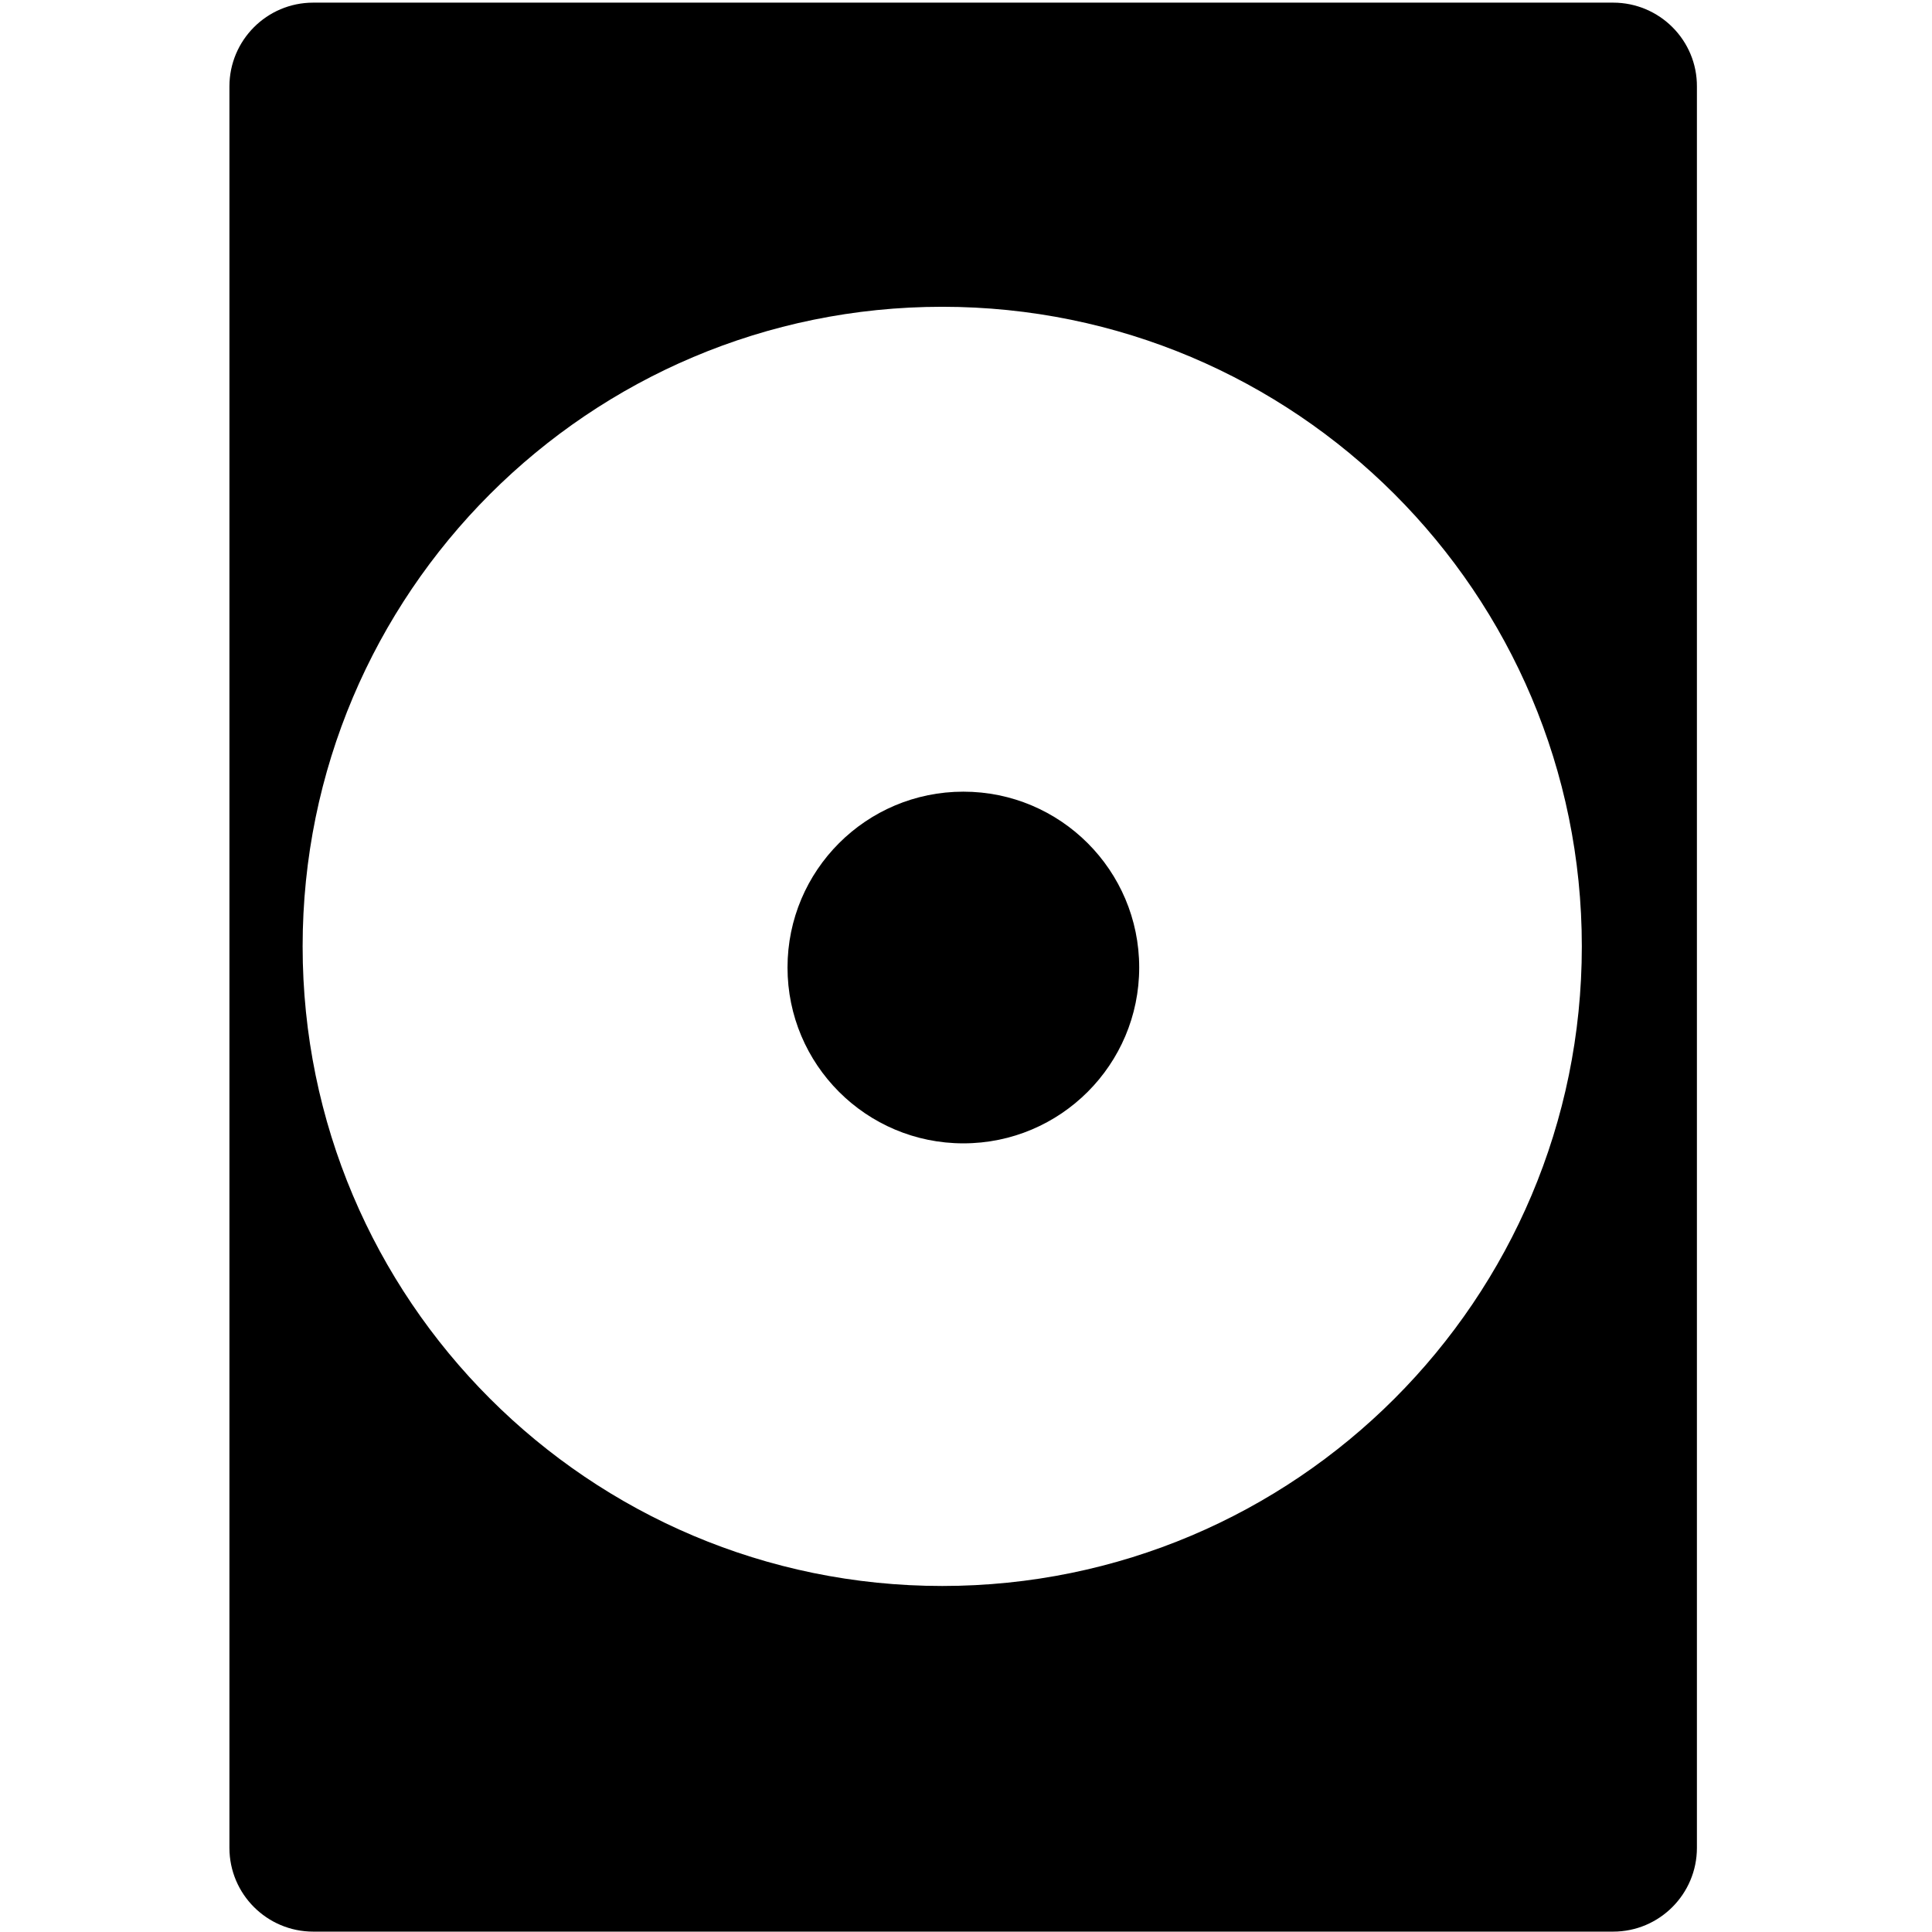 <?xml version="1.0" encoding="utf-8"?>
<!-- Generator: Adobe Illustrator 21.0.0, SVG Export Plug-In . SVG Version: 6.00 Build 0)  -->
<svg version="1.1" baseProfile="tiny" id="Calque_1"
	 xmlns="http://www.w3.org/2000/svg" xmlns:xlink="http://www.w3.org/1999/xlink" x="0px" y="0px" viewBox="0 0 512 512"
	 overflow="scroll" xml:space="preserve">
<g id="icomoon-ignore">
</g>
<g>
	<path d="M427.5,0.7H83c-12.3,0-22.2,10-22.2,22.2v466.8c0,12.3,10,22.2,22.2,22.2h344.5c12.3,0,22.2-10,22.2-22.2V23
		C449.8,10.7,439.8,0.7,427.5,0.7z M249.7,420.3c-93.6,0-169.5-75.9-169.5-169.5c0-93.6,75.9-169.5,169.5-169.5
		s169.5,75.9,169.5,169.5C419.2,344.4,343.3,420.3,249.7,420.3z"/>
	<circle cx="255.3" cy="256.4" r="46.6"/>
</g>
</svg>
